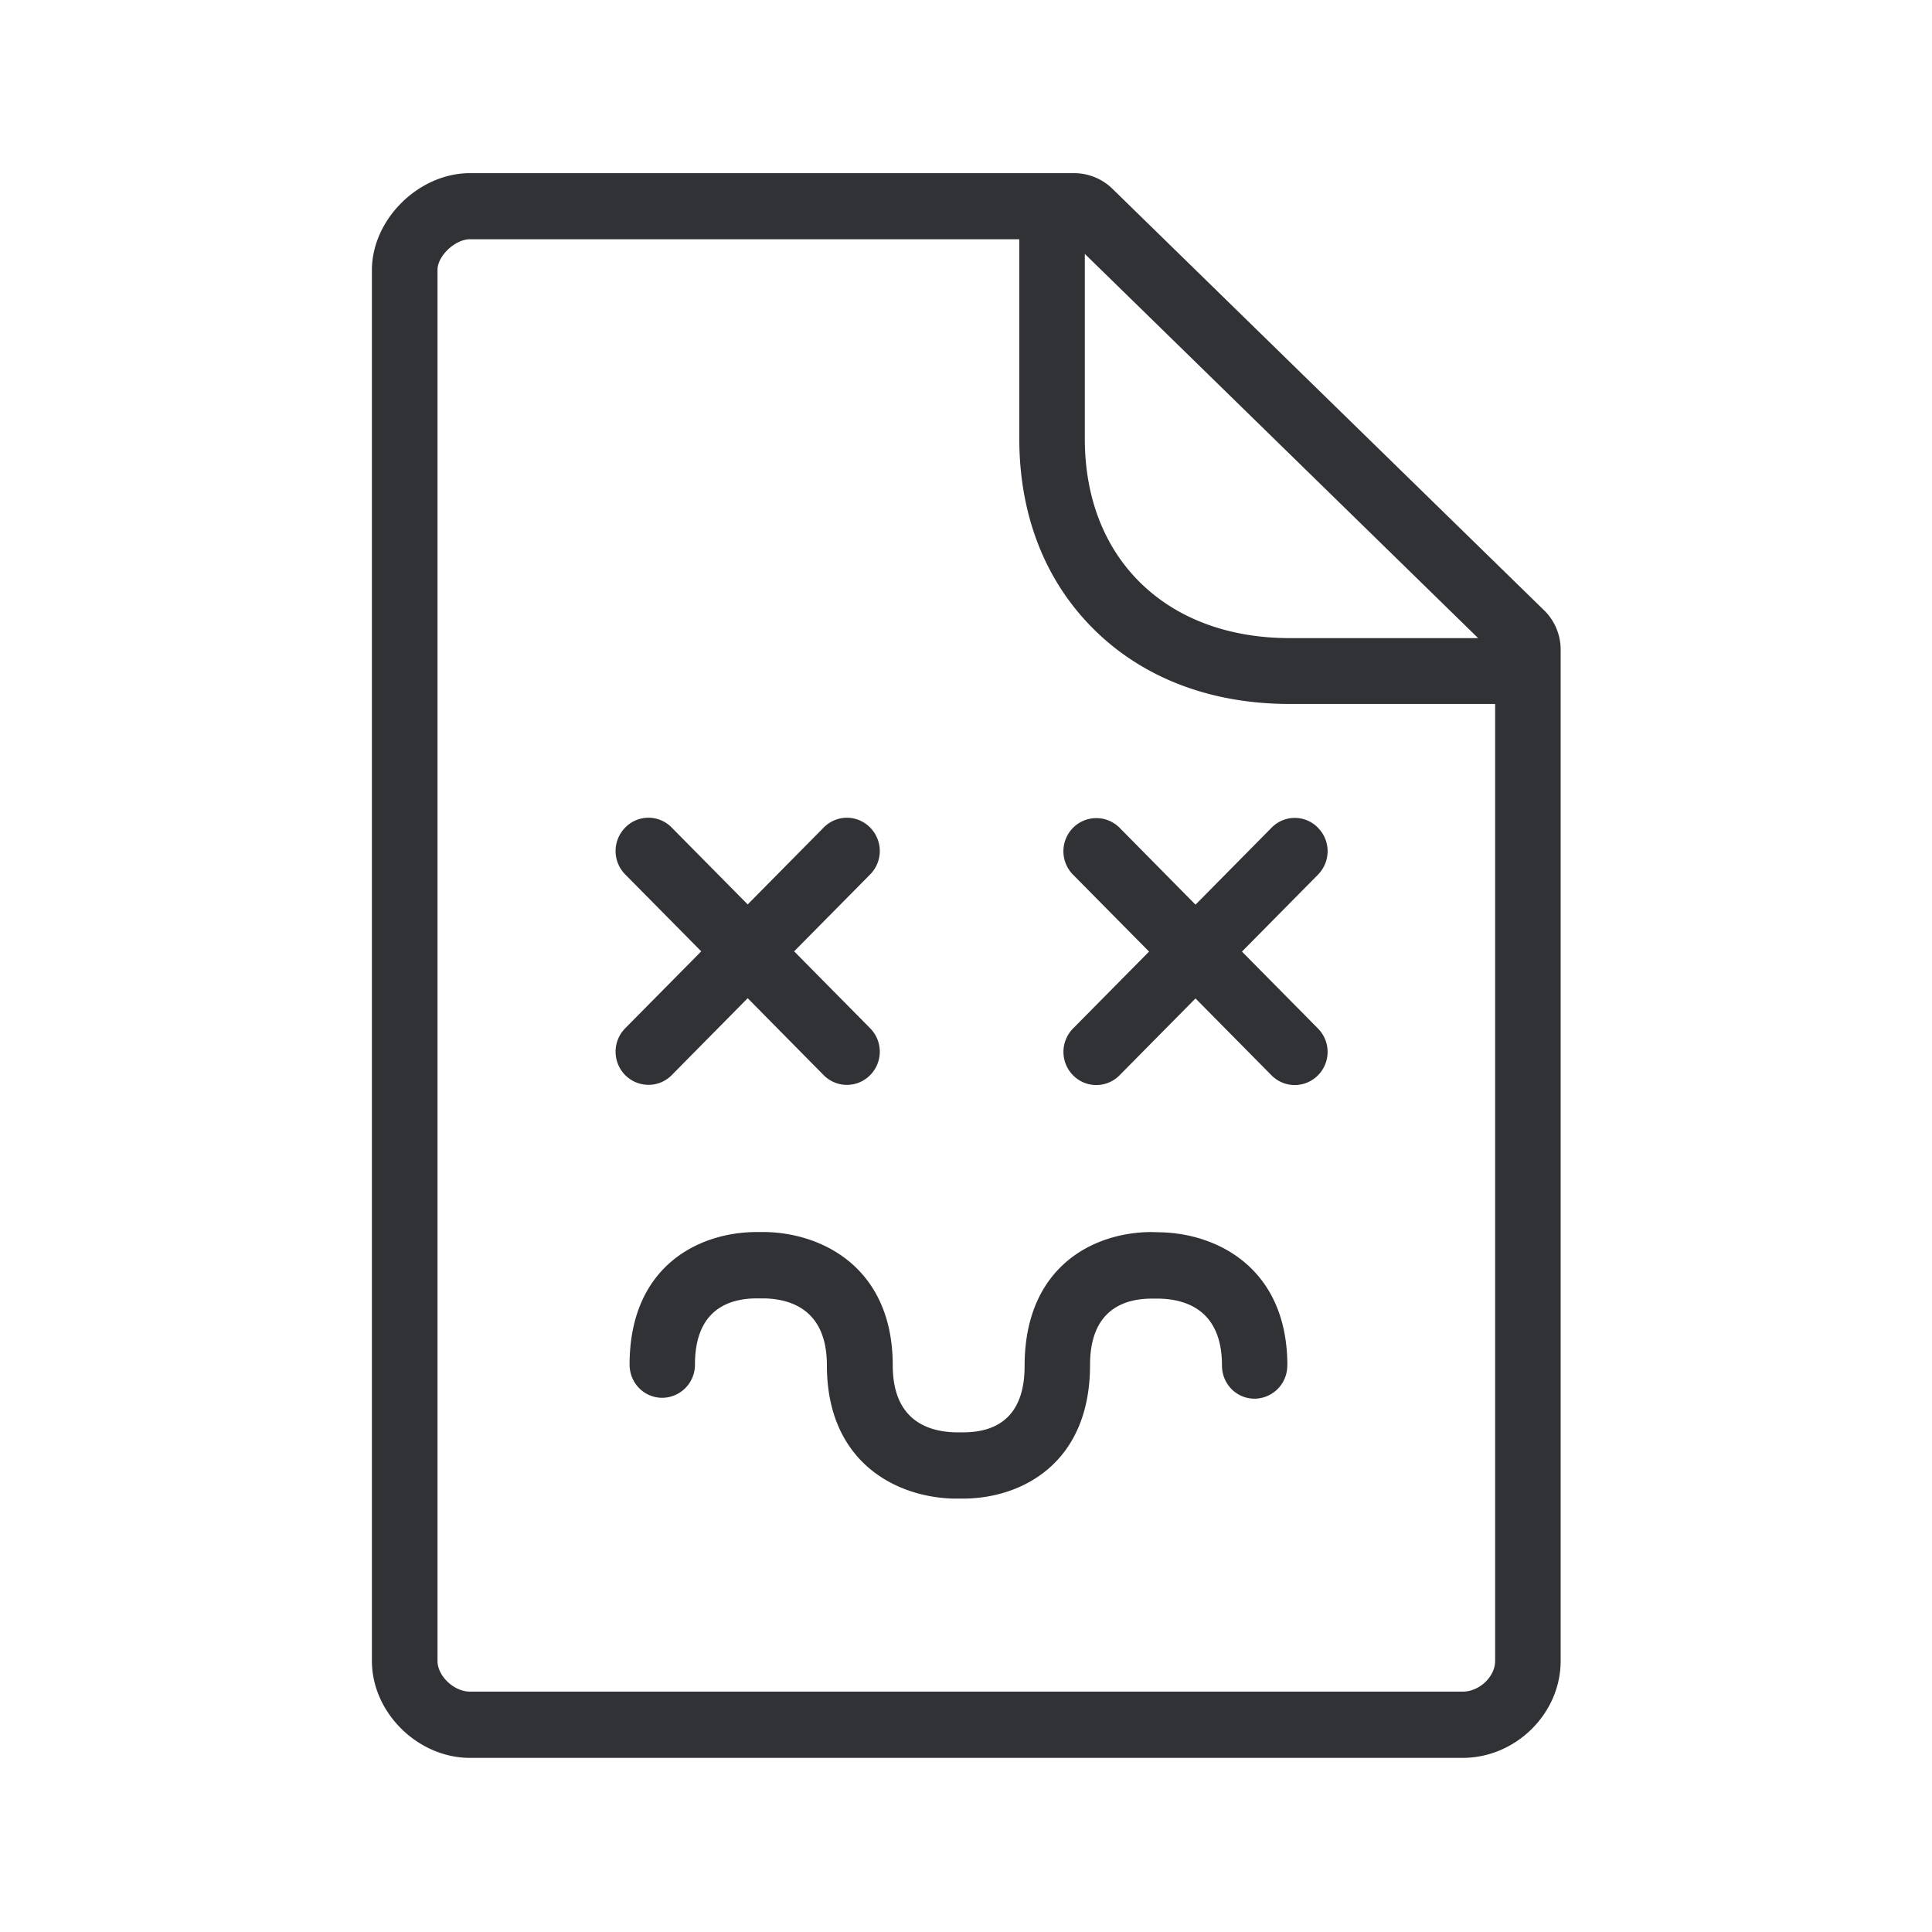 <svg width="24" height="24" fill="none" xmlns="http://www.w3.org/2000/svg"><path d="M19.183 7.583a.683.683 0 0 1 .204.484v12.566c0 .653-.557 1.204-1.218 1.204H5.839c-.65 0-1.219-.563-1.219-1.204V3.356c0-.63.58-1.205 1.218-1.205h7.505c.176 0 .35.07.476.194l5.364 5.238Zm-.61 13.05V8.745h-2.55c-.972 0-1.81-.316-2.42-.913-.616-.602-.941-1.426-.941-2.384V2.972H5.838c-.184 0-.403.207-.403.38v17.281c0 .188.205.381.403.381H18.17c.207 0 .403-.185.403-.381ZM13.476 3.154v2.297c0 .728.241 1.35.695 1.793.456.445 1.098.683 1.854.683h2.334v-.003l-4.883-4.77Zm-5.42 10.322a.4.4 0 0 0 .288-.12l.944-.956.944.956a.405.405 0 0 0 .577 0 .414.414 0 0 0 0-.583l-.944-.955.944-.955a.414.414 0 0 0 0-.583.403.403 0 0 0-.577 0l-.944.955-.944-.955a.402.402 0 0 0-.577 0 .414.414 0 0 0 0 .583l.944.955-.944.955a.414.414 0 0 0 0 .583c.082.081.185.12.289.12Zm8.316-3.193c.16.16.16.42 0 .583l-.944.955.944.955c.16.162.16.42 0 .582a.405.405 0 0 1-.577 0l-.944-.955-.944.955a.405.405 0 0 1-.577 0 .414.414 0 0 1 0-.582l.944-.955-.944-.955a.414.414 0 0 1 0-.583c.16-.16.418-.16.578 0l.943.955.944-.955a.402.402 0 0 1 .578 0Zm-.38 6.68c0-1.193-.85-1.638-1.575-1.655l-.123-.003c-.723.006-1.566.44-1.566 1.664 0 .54-.255.82-.753.824h-.107c-.355-.009-.778-.16-.778-.832 0-1.193-.85-1.639-1.575-1.656h-.129c-.722.006-1.565.437-1.565 1.647 0 .227.179.412.406.412a.41.41 0 0 0 .406-.412c0-.675.409-.82.762-.823h.098c.356.008.779.16.779.832 0 1.193.848 1.638 1.574 1.655h.129c.722-.005 1.566-.442 1.566-1.66 0-.676.411-.822.761-.824h.098c.356.008.78.16.78.832 0 .227.179.411.405.411a.41.41 0 0 0 .406-.411Z" fill="#313235"/></svg>